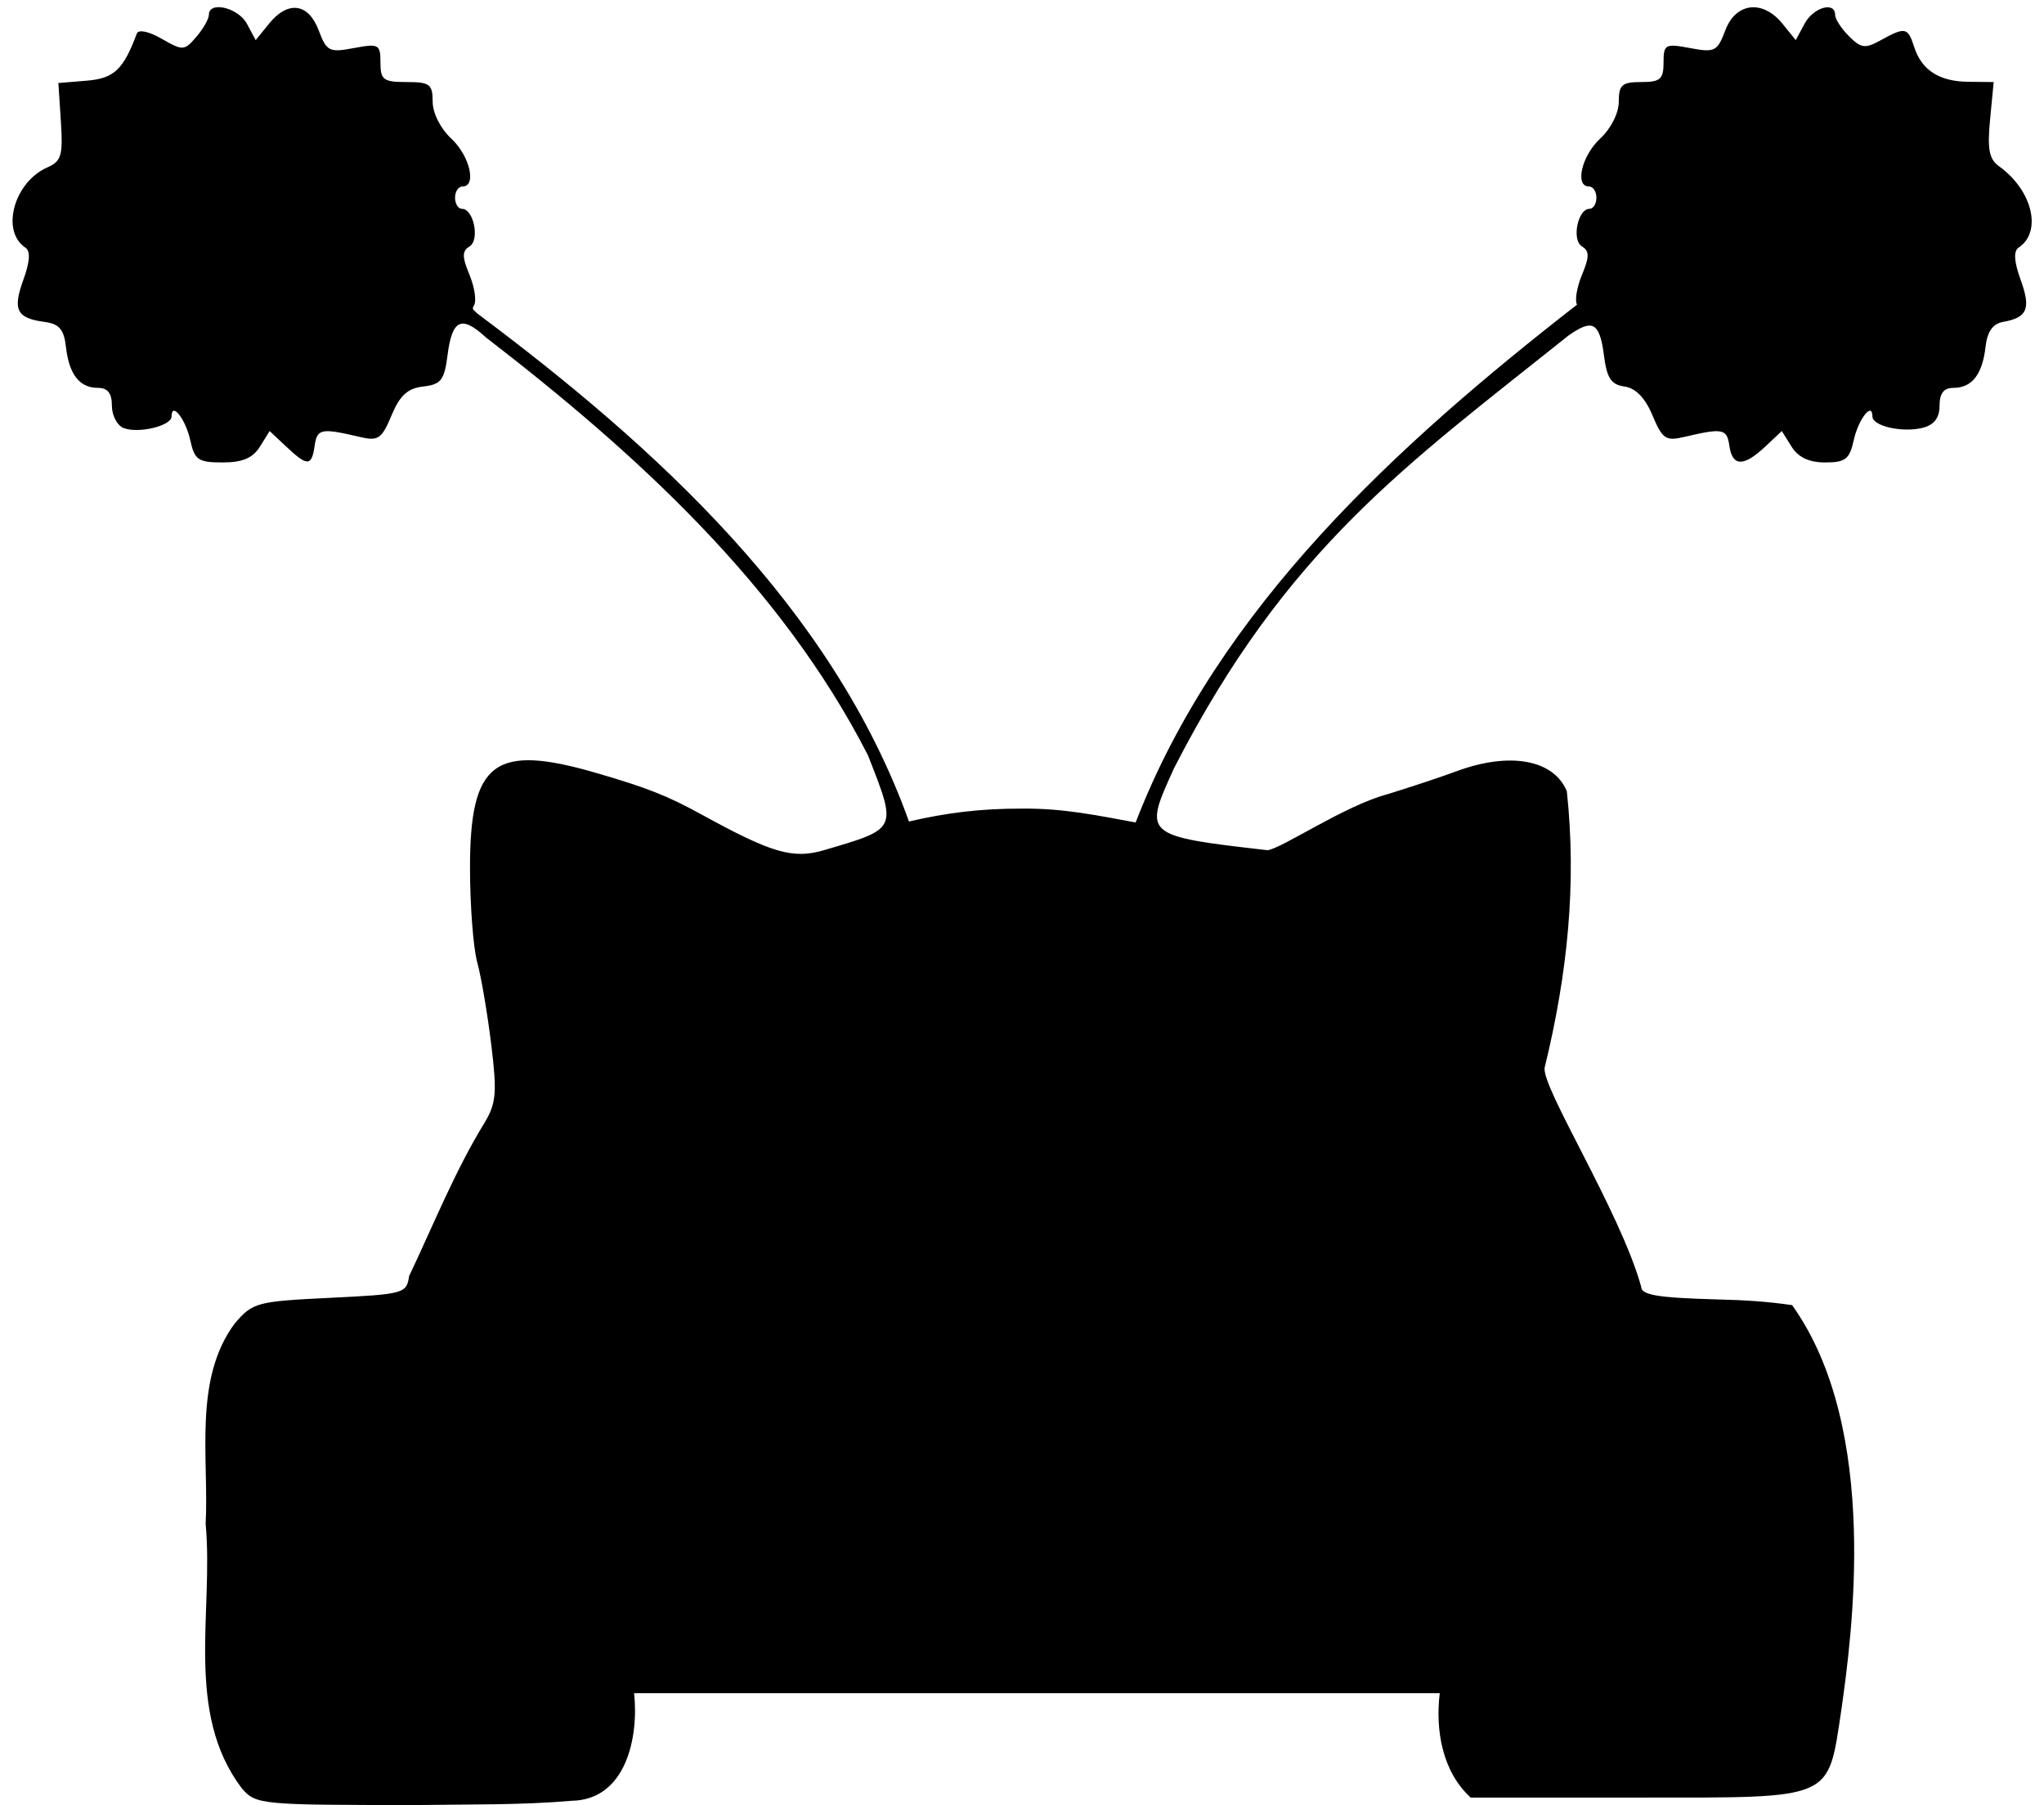 <?xml version="1.0" encoding="UTF-8" standalone="no"?>
<!-- Created with Inkscape (http://www.inkscape.org/) -->

<svg
   xmlns:dc="http://purl.org/dc/elements/1.1/"
   xmlns:cc="http://creativecommons.org/ns#"
   xmlns:rdf="http://www.w3.org/1999/02/22-rdf-syntax-ns#"
   xmlns:svg="http://www.w3.org/2000/svg"
   xmlns="http://www.w3.org/2000/svg"
   xmlns:sodipodi="http://sodipodi.sourceforge.net/DTD/sodipodi-0.dtd"
   xmlns:inkscape="http://www.inkscape.org/namespaces/inkscape"
   id="svg2"
   version="1.1"
   inkscape:version="0.91 r13725"
   width="274"
   height="242"
   viewBox="0 0 274 242"
   sodipodi:docname="esper_silouette.svg">
  <defs
     id="defs6" />
  <sodipodi:namedview
     pagecolor="#ffffff"
     bordercolor="#666666"
     borderopacity="1"
     objecttolerance="10"
     gridtolerance="10"
     guidetolerance="10"
     inkscape:pageopacity="0"
     inkscape:pageshadow="2"
     inkscape:window-width="1598"
     inkscape:window-height="879"
     id="namedview4"
     showgrid="false"
     inkscape:zoom="1.3791504"
     inkscape:cx="221.87026"
     inkscape:cy="99.139578"
     inkscape:window-x="0"
     inkscape:window-y="19"
     inkscape:window-maximized="0"
     inkscape:current-layer="svg2" />
  <path
     id="path4187"
     style="fill:#000000"
     d="m 207.073,143.091 c -0.577,2.505 10.114,19.284 12.927,29.408 1.2e-4,1.129 2.153,1.491 10.213,1.716 3.403,0.085 6.541,0.249 10.021,0.766 11.903,16.655 7.948,44.691 6.601,54.266 C 244.974,241.467 246.058,241 219.534,241 l -22.388,0 c -3.824,-3.482 -4.747,-9.083 -4.145,-14 L 139,227 85,227 c 0.643,5.808 -1.029,14.282 -8.324,14.428 -6.868,0.598 -13.802,0.467 -20.695,0.572 C 34.806,242 34.32,241.954 32.405,239.75 c -7.691,-10.18 -3.752,-23.678 -4.837,-35.439 0.453,-8.827 -1.685,-19.355 3.896,-26.873 2.418,-2.818 2.942,-2.959 12.778,-3.438 9.917,-0.483 10.269,-0.58 10.598,-2.912 3.287,-6.904 6.118,-14.053 10.131,-20.588 1.551,-2.595 1.669,-4.012 0.876,-10.5 -0.504,-4.125 -1.349,-9.075 -1.877,-11 -0.528,-1.925 -0.962,-7.602 -0.965,-12.615 -0.009,-14.256 3.265,-16.727 16.907,-12.76 6.816,1.982 9.549,3.059 14.088,5.553 9.508,5.224 12.293,6.033 16.5,4.793 9.87,-2.909 9.774,-2.7 5.85,-12.71 C 104.647,78.39 85.189,60.698 65.121,45.225 61.874,42.231 60.607,42.813 60,47.578 c -0.433,3.393 -0.873,3.965 -3.265,4.24 -2.085,0.24 -3.129,1.19 -4.248,3.867 -1.32,3.159 -1.786,3.478 -4.235,2.901 C 43.058,57.362 42.506,57.468 42.181,59.75 41.785,62.536 41.222,62.557 38.388,59.895 l -2.241,-2.105 -1.314,2.105 C 33.884,61.416 32.497,62 29.839,62 26.566,62 26.086,61.669 25.503,59.011 24.881,56.184 23,53.794 23,55.833 23,57.088 18.583,58.161 16.579,57.392 15.711,57.059 15,55.709 15,54.393 15,52.719 14.436,52 13.122,52 10.66,52 9.256,50.196 8.838,46.5 8.576,44.171 7.94,43.425 6,43.165 2.235,42.661 1.669,41.557 3.12,37.545 4.02,35.055 4.109,33.669 3.398,33.195 0.07,30.978 1.875,24.409 6.351,22.444 8.224,21.621 8.457,20.833 8.163,16.316 L 7.826,11.131 11.64,10.816 C 15.286,10.514 16.538,9.334 18.342,4.5 c 0.218,-0.585 1.602,-0.295 3.336,0.7 2.833,1.626 3.036,1.614 4.642,-0.261 C 27.244,3.86 28,2.532 28,1.989 28,0.09 31.939,1.018 33.102,3.19 l 1.172,2.19 1.773,-2.19 c 2.545,-3.143 5.289,-2.787 6.668,0.867 1.07,2.835 1.413,3.009 4.719,2.389 C 50.782,5.818 51,5.937 51,8.389 51,10.706 51.394,11 54.5,11 c 3.115,0 3.5,0.29 3.5,2.635 0,1.527 1.052,3.61 2.5,4.952 C 62.971,20.878 63.936,25 62,25 c -0.55,0 -1,0.675 -1,1.5 0,0.825 0.42,1.5 0.933,1.5 1.566,0 2.407,4.172 1.015,5.032 -1.019,0.63 -1.021,1.375 -0.011,3.815 0.691,1.668 0.961,3.509 0.601,4.092 -0.36,0.583 -0.019,0.58 0.404,1.06 23.828,17.815 47.583,39.339 57.906,68.141 4.992,-1.161 9.583,-1.748 15.194,-1.729 5.518,-0.054 10.129,0.925 15.194,1.857 11.146,-28.946 35.328,-50.86 59.168,-69.427 -0.327,-0.53 -0.03,-2.327 0.661,-3.995 1.01,-2.44 1.008,-3.185 -0.011,-3.815 C 210.66,32.172 211.501,28 213.067,28 213.58,28 214,27.325 214,26.5 c 0,-0.825 -0.45,-1.5 -1,-1.5 -1.936,0 -0.971,-4.122 1.5,-6.412 1.448,-1.342 2.5,-3.426 2.5,-4.952 C 217,11.374 217.426,11 220,11 c 2.567,0 3,-0.377 3,-2.611 0,-2.452 0.218,-2.57 3.565,-1.942 3.306,0.62 3.649,0.447 4.719,-2.389 1.409,-3.732 5.019,-4.14 7.668,-0.867 l 1.773,2.19 1.172,-2.19 C 243.078,0.986 246,0.138 246,2 c 0,0.55 0.837,1.837 1.86,2.86 1.621,1.621 2.167,1.69 4.25,0.535 3.26,-1.807 3.648,-1.733 4.468,0.851 1.001,3.155 3.367,4.685 7.299,4.722 l 3.377,0.032 -0.485,5.043 c -0.381,3.969 -0.125,5.3 1.203,6.25 4.473,3.2 5.819,8.777 2.63,10.902 -0.711,0.474 -0.623,1.859 0.278,4.349 1.393,3.853 0.892,5.035 -2.38,5.617 -1.374,0.244 -2.106,1.293 -2.338,3.347 C 265.744,50.197 264.338,52 261.878,52 260.566,52 260,52.718 260,54.383 c 0,1.621 -0.71,2.569 -2.22,2.964 C 255.083,58.053 251,57.14 251,55.833 c 0,-2.039 -1.881,0.351 -2.503,3.179 C 247.937,61.565 247.379,62 244.661,62 c -2.15,0 -3.606,-0.682 -4.494,-2.105 l -1.315,-2.105 -2.24,2.105 c -2.887,2.712 -4.393,2.667 -4.793,-0.145 -0.325,-2.282 -0.877,-2.388 -6.071,-1.164 -2.449,0.577 -2.915,0.258 -4.233,-2.897 -0.98,-2.346 -2.248,-3.654 -3.748,-3.867 -1.808,-0.257 -2.368,-1.114 -2.767,-4.244 -0.587,-4.607 -1.696,-4.692 -4.674,-2.646 -21.816,17.434 -37.802,28.542 -52.927,58.023 -4.103,9.028 -4.277,9.109 12.504,11.031 1.855,-0.175 10.313,-5.974 16.098,-7.508 3.025,-0.93 7.197,-2.318 9.27,-3.085 7.114,-2.629 13.005,-1.558 14.762,2.684 1.333,12.365 0.108,24.441 -2.959,37.013 z"
     inkscape:connector-curvature="0"
     sodipodi:nodetypes="cccccscccccccccsccssssssccsssssscssssssssssssscsssssscssssssssssssscccccsssssssssssscsssssscssssssssssssscssssssccccscc" />
</svg>
